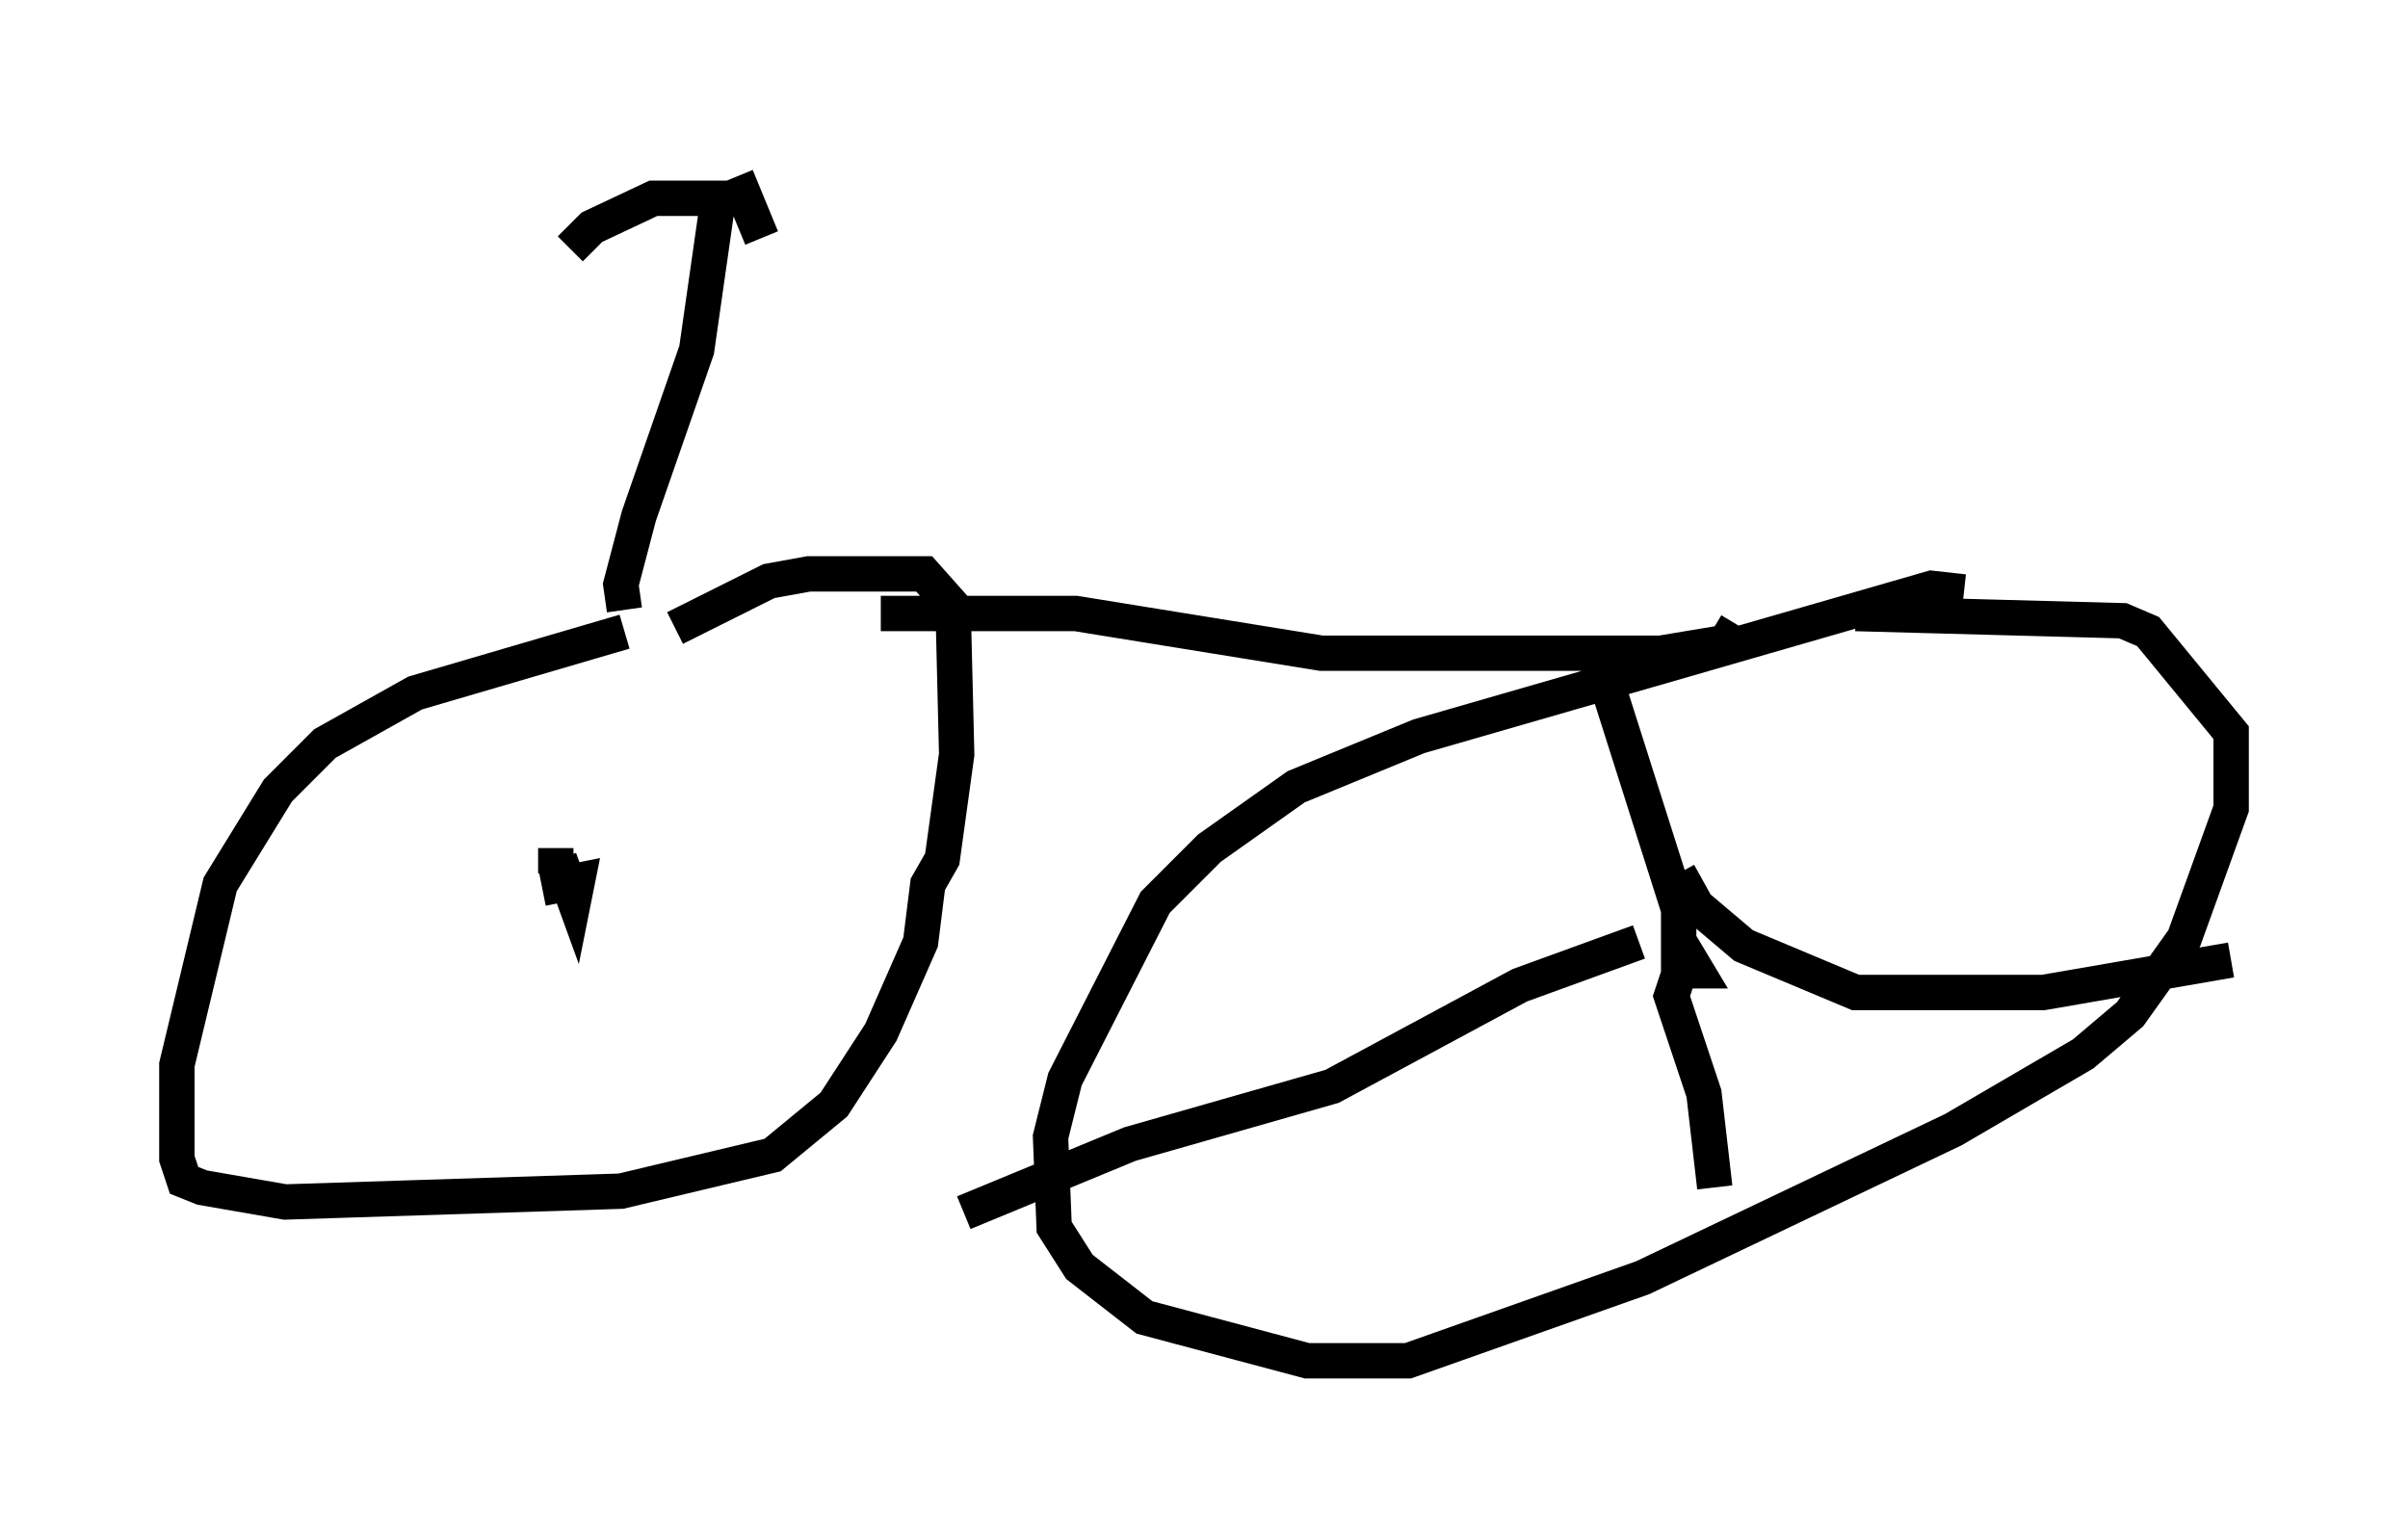 <?xml version="1.0" encoding="utf-8" ?>
<svg baseProfile="full" height="43.484" version="1.1" width="68.086" xmlns="http://www.w3.org/2000/svg" xmlns:ev="http://www.w3.org/2001/xml-events" xmlns:xlink="http://www.w3.org/1999/xlink"><defs /><rect fill="white" height="43.484" width="68.086" x="0" y="0" /><path d="M19.394, 17.863 m-1.735, 0.0 l-5.921, 1.735 -2.552, 1.429 l-1.327, 1.327 -1.633, 2.654 l-1.225, 5.104 0.0, 2.654 l0.204, 0.613 0.51, 0.204 l2.348, 0.408 9.494, -0.306 l4.288, -1.021 1.735, -1.429 l1.327, -2.042 1.123, -2.552 l0.204, -1.633 0.408, -0.715 l0.408, -2.96 -0.102, -4.185 l-0.817, -0.919 -3.267, 0.0 l-1.123, 0.204 -2.654, 1.327 m36.444, -1.021 l-0.919, -0.102 -14.496, 4.185 l-3.471, 1.429 -2.45, 1.735 l-1.531, 1.531 -2.552, 5.002 l-0.408, 1.633 0.102, 2.552 l0.715, 1.123 1.838, 1.429 l4.594, 1.225 2.858, 0.0 l6.635, -2.348 8.779, -4.185 l3.675, -2.144 1.327, -1.123 l1.531, -2.144 1.327, -3.675 l0.0, -2.144 -2.348, -2.858 l-0.715, -0.306 -7.554, -0.204 m-3.369, 0.306 l-0.306, 0.51 -1.838, 0.306 l-9.596, 0.0 -6.942, -1.123 l-5.513, 0.0 m-7.248, -0.102 l-0.102, -0.715 0.51, -1.94 l1.633, -4.696 0.613, -4.288 l-1.838, 0.0 -1.735, 0.817 l-0.613, 0.613 m4.696, -2.042 l0.715, 1.735 m-5.615, 18.784 l-0.102, -0.51 0.51, -0.102 l-0.102, 0.51 -0.408, -1.123 m31.34, 2.756 l0.51, -0.102 0.306, 0.51 l-0.51, 0.0 0.0, -0.408 m0.0, 0.0 l0.0, -1.327 -2.042, -6.431 m0.919, 7.35 l-3.369, 1.225 -5.308, 2.858 l-5.717, 1.633 -4.696, 1.94 m20.213, -6.738 l-0.204, 0.613 0.919, 2.756 l0.306, 2.654 m-1.021, -8.881 l0.51, 0.919 1.327, 1.123 l3.165, 1.327 5.308, 0.0 l5.308, -0.919 m-47.367, -3.165 l0.0, 0.715 " fill="none" stroke="black" stroke-width="1" /></svg>
